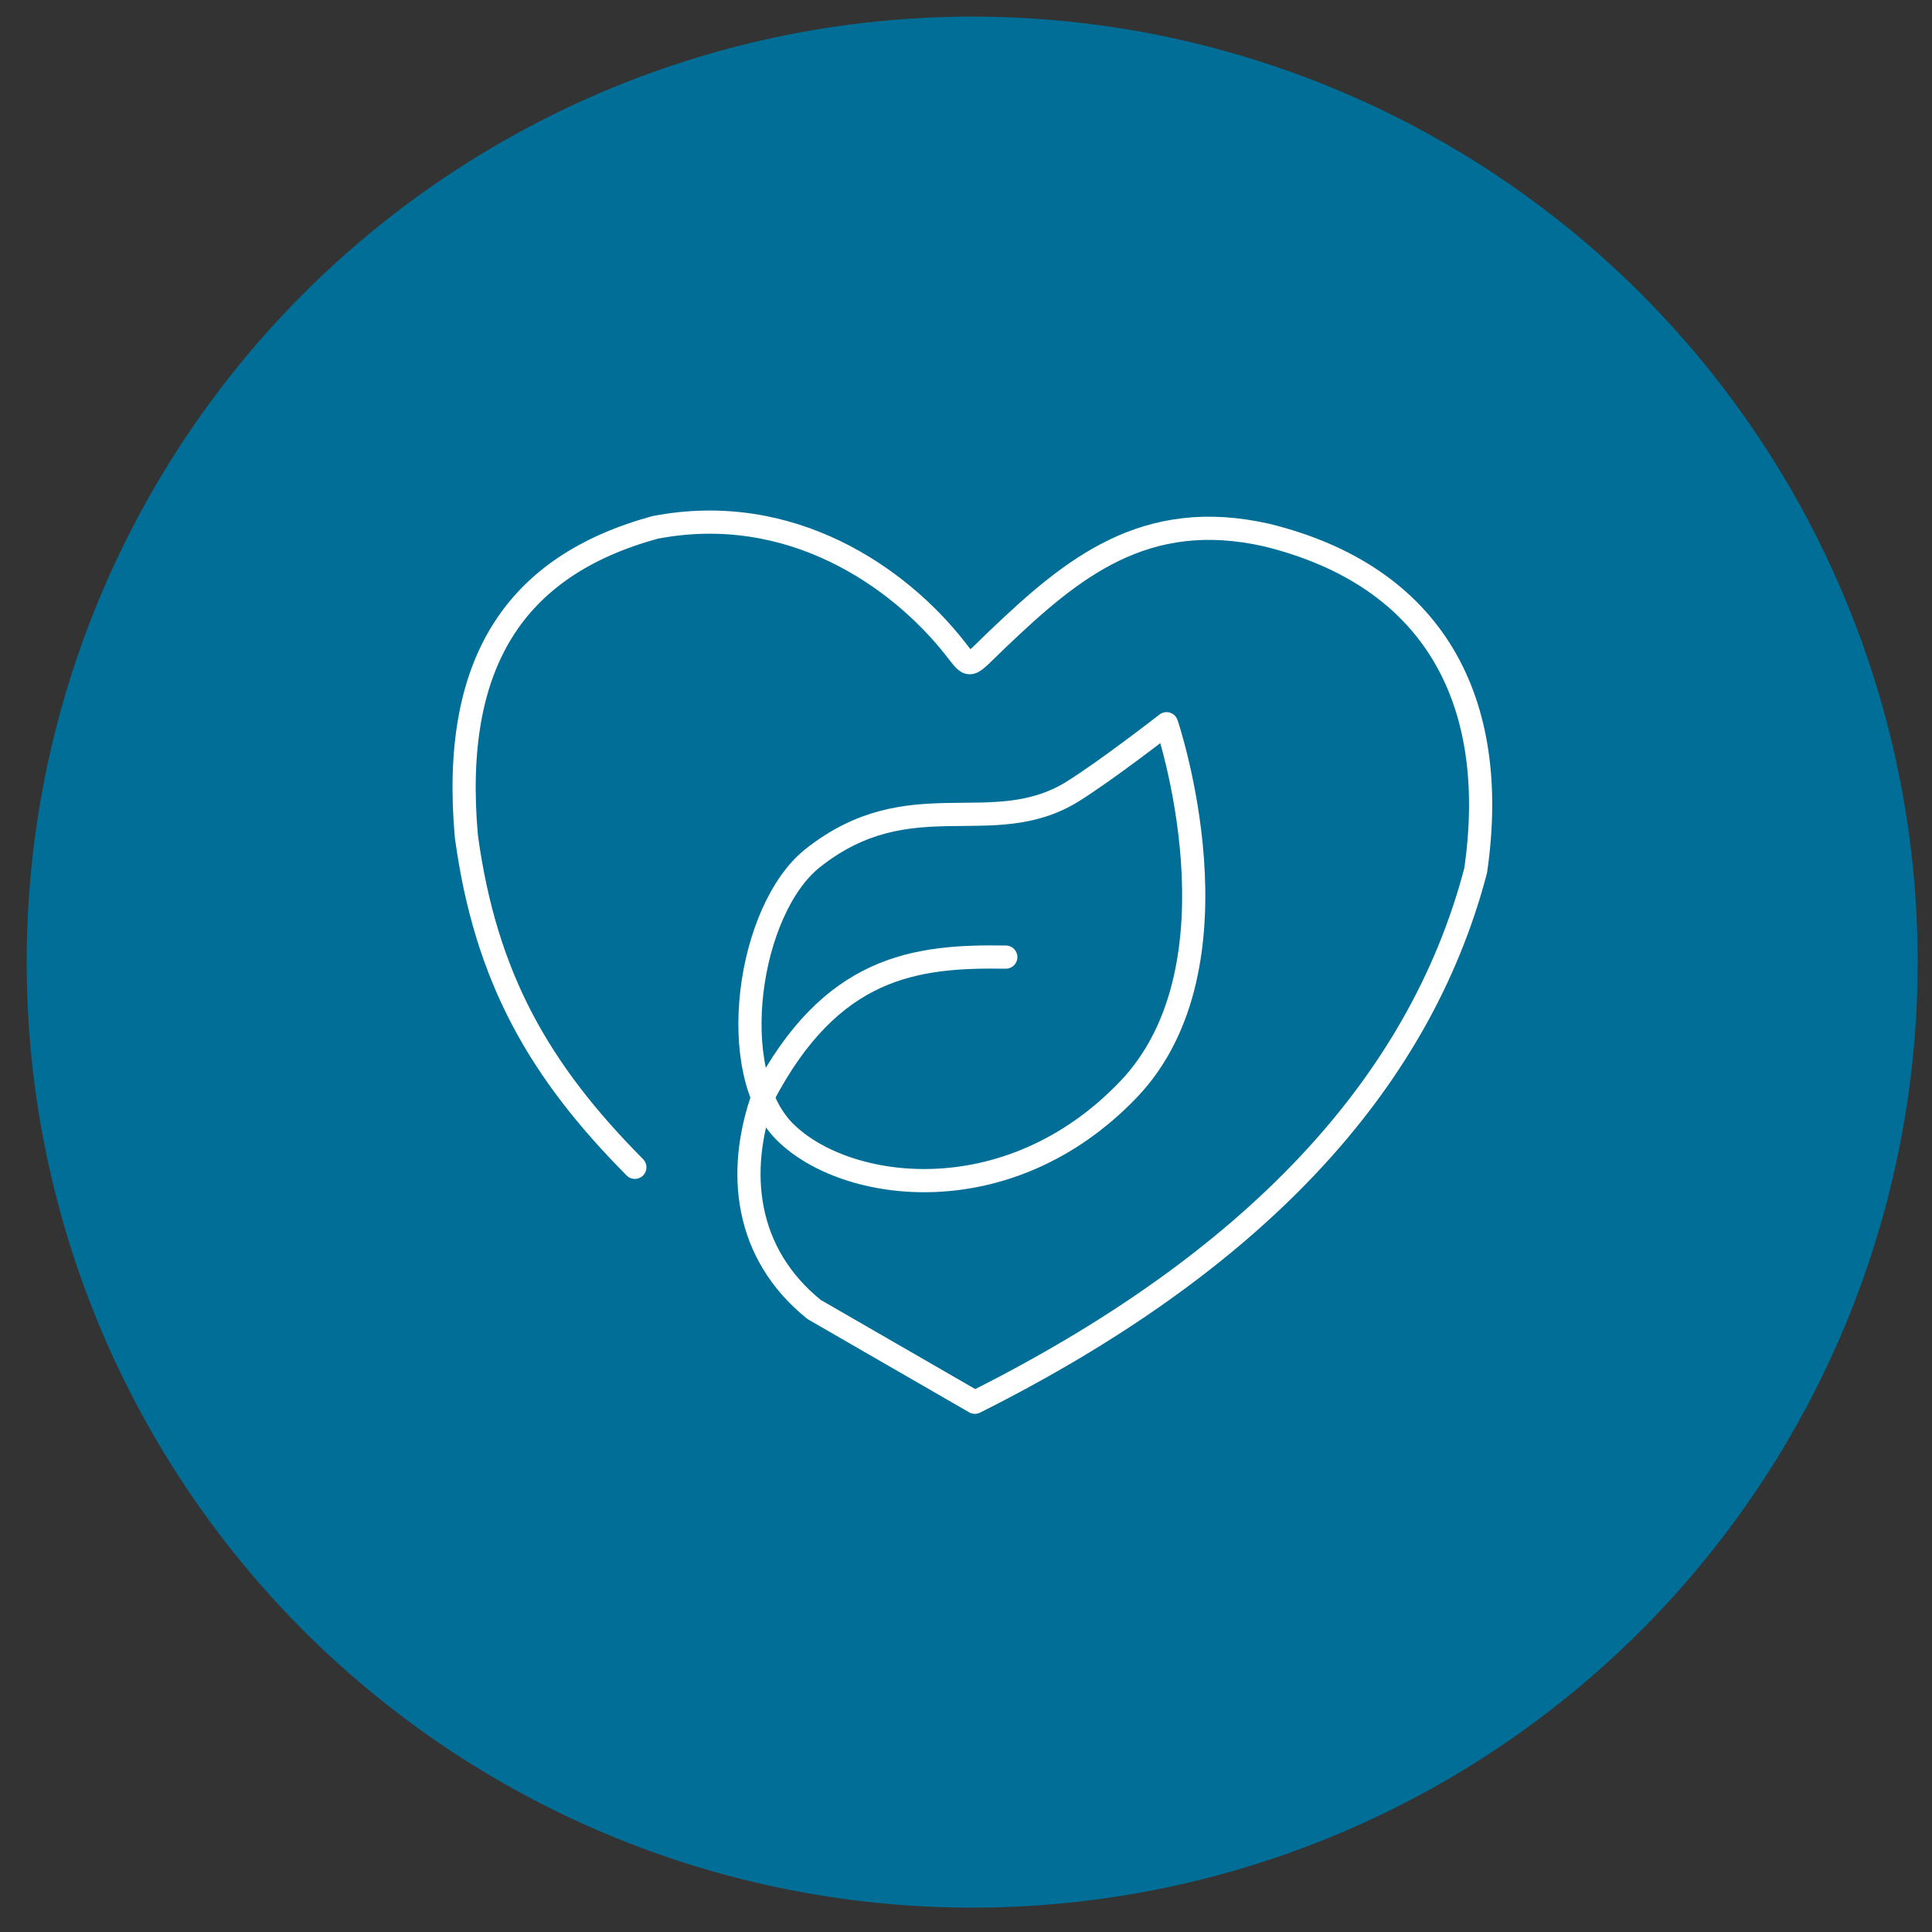 <?xml version="1.0" encoding="utf-8"?>
<!-- Generator: Adobe Illustrator 24.0.1, SVG Export Plug-In . SVG Version: 6.00 Build 0)  -->
<svg version="1.1" id="Layer_1" xmlns="http://www.w3.org/2000/svg" xmlns:xlink="http://www.w3.org/1999/xlink" x="0px" y="0px"
	 viewBox="0 0 50 50" style="enable-background:new 0 0 50 50;" xml:space="preserve">
<rect x="0" y="0" width="50" height="50" fill="#333333" stroke="none"/>
<style type="text/css">
	.st0{fill:#006E96;}
	.st1{fill:none;stroke:#FFFFFF;stroke-width:0.6;stroke-linecap:round;stroke-linejoin:round;stroke-miterlimit:10;}
</style>
<circle class="st0" cx="25.16" cy="24.9" r="24.47"/>
<g>
	<g>
		<path class="st1" d="M16.43,30.21c-2.47-2.49-3.86-4.9-4.36-8.56c-0.4-4.48,1.24-7,4.88-8c3.52-0.68,6.32,1.29,7.76,3.12
			c0.44,0.56,0.32,0.52,1.12-0.24c1.91-1.82,3.8-3.4,6.96-2.68c4.3,1.06,6.04,4.26,5.4,8.68c-1.47,5.6-5.82,10.18-12.96,13.76
			l-4.16-2.4c-1.81-1.46-2.01-3.58-1.32-5.52c1.76-3.36,3.92-3.64,6.28-3.6"/>
		<path class="st1" d="M30.19,18.73c0,0,2.12,6.24-1,9.48s-7.32,2.64-8.88,1.08c-1.56-1.56-0.95-5.75,0.72-7.08
			c2.52-2,4.64-0.44,6.72-1.72C28.65,19.93,30.19,18.73,30.19,18.73z"/>
	</g>
</g>
</svg>
